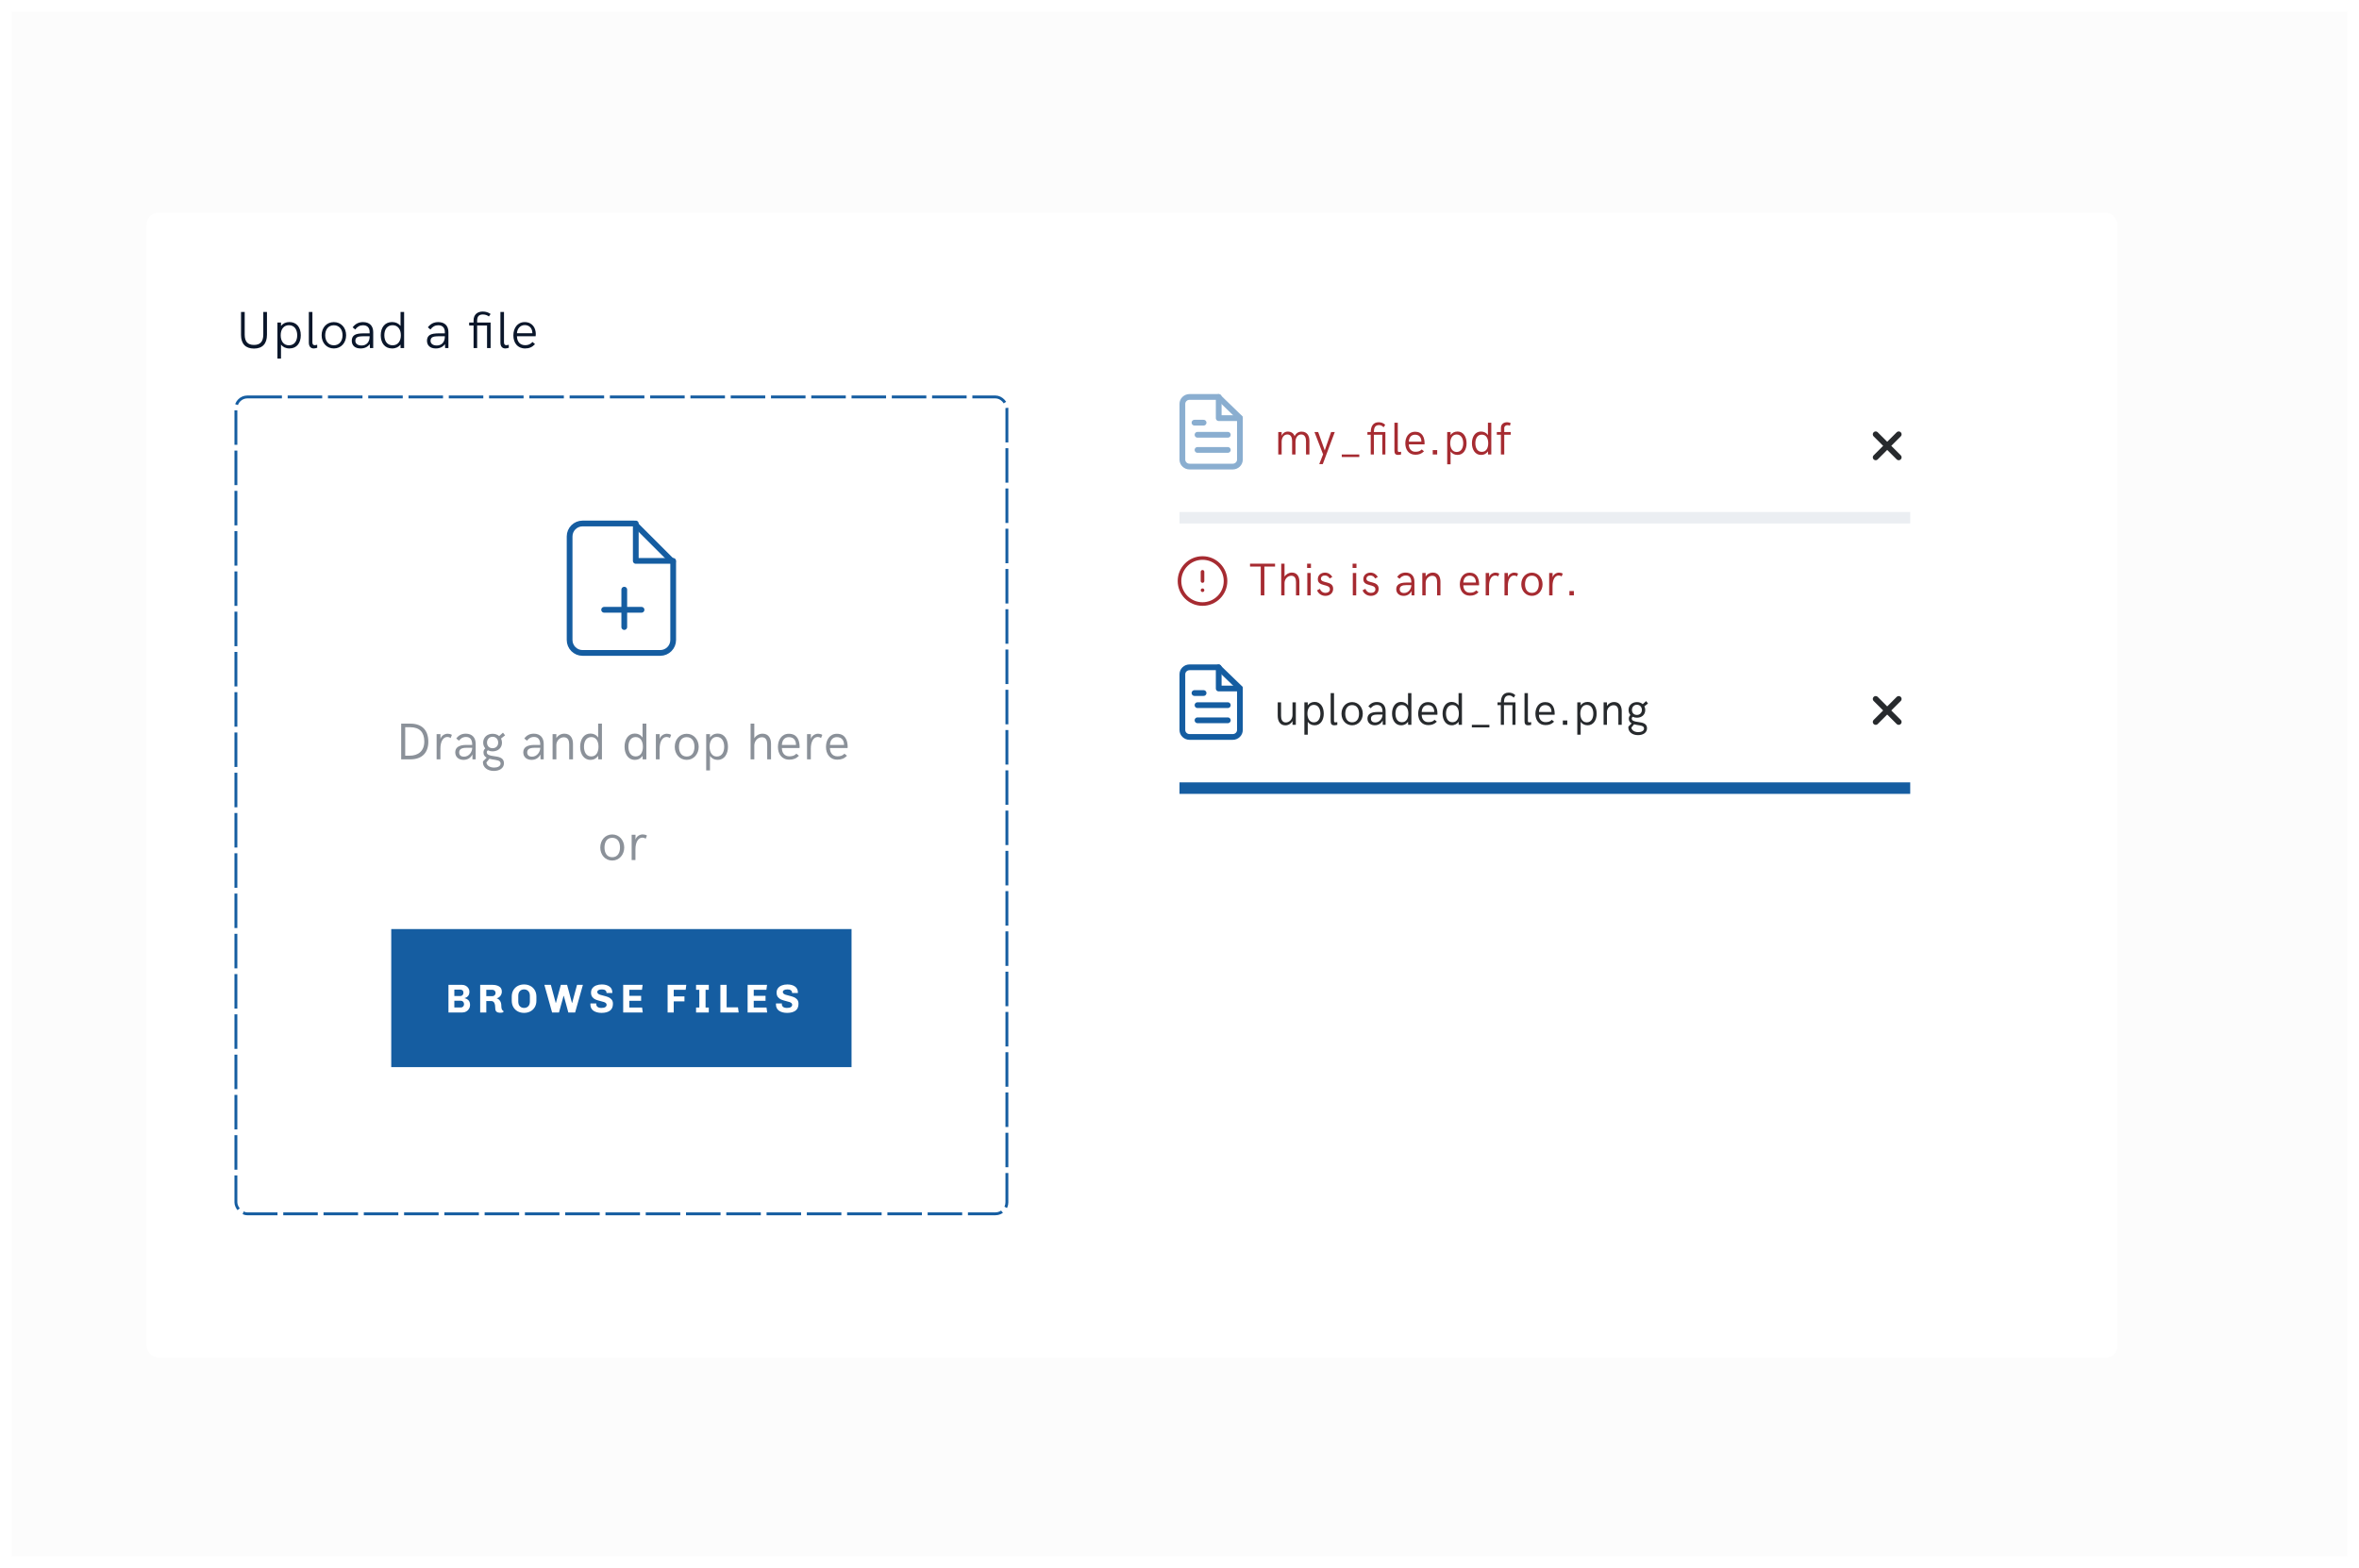 <svg width="820" height="545" viewBox="0 0 820 545" fill="none" xmlns="http://www.w3.org/2000/svg">
<g filter="url(#filter0_d)">
<rect x="4" width="812" height="537" fill="#FCFCFC"/>
<g filter="url(#filter1_d)">
<rect x="51" y="68" width="685" height="398" rx="4" fill="white"/>
</g>
<path fill-rule="evenodd" clip-rule="evenodd" d="M423.5 228H413.5C412.119 228 411 229.084 411 230.421V249.789C411 251.127 412.119 252.211 413.5 252.211H428.5C429.881 252.211 431 251.127 431 249.789V235.263L423.5 228Z" stroke="#155DA1" stroke-width="2" stroke-linecap="round" stroke-linejoin="round"/>
<path d="M423.632 228V235.368H431" stroke="#155DA1" stroke-width="2" stroke-linecap="round" stroke-linejoin="round"/>
<path d="M426.789 241.158H416.263" stroke="#155DA1" stroke-width="2" stroke-linecap="round" stroke-linejoin="round"/>
<path d="M426.789 246.421H416.263" stroke="#155DA1" stroke-width="2" stroke-linecap="round" stroke-linejoin="round"/>
<path d="M418.369 236.947H416.79H415.211" stroke="#155DA1" stroke-width="2" stroke-linecap="round" stroke-linejoin="round"/>
<path d="M446.828 248.18C448.047 248.18 448.961 247.352 449.281 246.68V248H450.438V240.195H449.281V244.586C449.281 246.047 448.203 247.172 446.945 247.172C445.617 247.172 445.305 245.93 445.305 244.867V240.195H444.141V244.82C444.141 246.633 444.898 248.18 446.828 248.18ZM453.409 251.422H454.581V246.938C455.081 247.672 455.87 248.156 457.003 248.156C459.042 248.156 460.144 246.32 460.144 244.094C460.144 241.867 459.042 240.031 457.003 240.031C455.863 240.031 455.073 240.531 454.581 241.258V240.195H453.409V251.422ZM456.691 247.133C455.144 247.133 454.464 245.688 454.464 244.094C454.464 242.516 455.144 241.062 456.691 241.062C458.292 241.062 458.98 242.516 458.98 244.094C458.98 245.688 458.292 247.133 456.691 247.133ZM464.108 247.141C463.748 247.141 463.717 246.719 463.717 246.695V236.961H462.545V246.422C462.545 247.367 462.623 248.156 463.811 248.156C464.202 248.156 464.608 248.078 464.858 248V247.062C464.686 247.094 464.373 247.141 464.108 247.141ZM470.009 248.156C472.189 248.156 473.712 246.352 473.712 244.125C473.712 241.906 472.189 240.094 470.009 240.094C467.798 240.094 466.314 241.906 466.314 244.125C466.314 246.352 467.798 248.156 470.009 248.156ZM470.009 247.125C468.283 247.125 467.619 245.688 467.619 244.125C467.619 242.562 468.283 241.133 470.009 241.133C471.752 241.133 472.408 242.562 472.408 244.125C472.408 245.688 471.752 247.125 470.009 247.125ZM477.888 248.156C478.997 248.156 480.059 247.664 480.63 246.492L480.653 248H481.645V243.211C481.645 241.312 480.575 240.062 478.591 240.062C477.302 240.062 476.341 240.594 475.645 241.562L476.497 242.227C476.872 241.688 477.544 241.078 478.661 241.078C480.075 241.078 480.575 242.07 480.575 243.539H478.786C476.575 243.539 475.333 244.266 475.333 245.828C475.333 247.297 476.419 248.156 477.888 248.156ZM478.02 247.172C477.208 247.172 476.544 246.789 476.544 245.859C476.544 244.82 477.356 244.422 478.903 244.422H480.575C480.575 245.68 479.622 247.172 478.02 247.172ZM489.438 236.961V241.258C488.922 240.508 488.133 240.031 487 240.031C485.008 240.031 483.875 241.859 483.875 244.094C483.875 246.32 485.008 248.156 487.008 248.156C488.18 248.156 488.938 247.656 489.445 246.914L489.469 248H490.609V236.961H489.438ZM487.305 247.094C485.734 247.094 485.062 245.688 485.062 244.094C485.062 242.516 485.734 241.109 487.305 241.109C488.898 241.109 489.539 242.516 489.539 244.094C489.539 245.695 488.898 247.094 487.305 247.094ZM496.472 248.094C497.722 248.094 498.605 247.75 499.464 246.891L498.667 246.25C498.058 246.891 497.386 247.062 496.456 247.062C494.948 247.062 494.175 245.875 494.191 244.492H499.628C499.628 244.492 499.667 244.289 499.667 244.195C499.667 242.07 498.894 240.094 496.339 240.094C494.097 240.094 492.964 242.047 492.964 244.141C492.964 246.266 494.112 248.094 496.472 248.094ZM494.191 243.539C494.245 242.219 494.925 241.133 496.339 241.133C497.839 241.133 498.558 242.125 498.55 243.539H494.191ZM507.006 236.961V241.258C506.491 240.508 505.702 240.031 504.569 240.031C502.577 240.031 501.444 241.859 501.444 244.094C501.444 246.32 502.577 248.156 504.577 248.156C505.748 248.156 506.506 247.656 507.014 246.914L507.037 248H508.178V236.961H507.006ZM504.873 247.094C503.303 247.094 502.631 245.688 502.631 244.094C502.631 242.516 503.303 241.109 504.873 241.109C506.467 241.109 507.108 242.516 507.108 244.094C507.108 245.695 506.467 247.094 504.873 247.094ZM511.627 248.891H517.72V248H511.627V248.891ZM521.692 248H522.786V241.148H525.723V248H526.786V240.195H522.786C522.786 238.906 523.137 237.789 524.552 237.789C525.114 237.789 525.606 237.961 526.161 238.547L526.723 237.719C526.098 236.984 525.13 236.797 524.434 236.797C522.395 236.797 521.708 238.43 521.708 240.195H520.544V241.148H521.692V248ZM531.492 247.141C531.133 247.141 531.102 246.719 531.102 246.695V236.961H529.93V246.422C529.93 247.367 530.008 248.156 531.195 248.156C531.586 248.156 531.992 248.078 532.242 248V247.062C532.07 247.094 531.758 247.141 531.492 247.141ZM537.222 248.094C538.472 248.094 539.355 247.75 540.214 246.891L539.417 246.25C538.808 246.891 538.136 247.062 537.206 247.062C535.698 247.062 534.925 245.875 534.941 244.492H540.378C540.378 244.492 540.417 244.289 540.417 244.195C540.417 242.07 539.644 240.094 537.089 240.094C534.847 240.094 533.714 242.047 533.714 244.141C533.714 246.266 534.863 248.094 537.222 248.094ZM534.941 243.539C534.995 242.219 535.675 241.133 537.089 241.133C538.589 241.133 539.308 242.125 539.3 243.539H534.941ZM543.248 248H544.795V246.484H543.248V248ZM548.275 251.422H549.447V246.938C549.947 247.672 550.736 248.156 551.869 248.156C553.908 248.156 555.009 246.32 555.009 244.094C555.009 241.867 553.908 240.031 551.869 240.031C550.728 240.031 549.939 240.531 549.447 241.258V240.195H548.275V251.422ZM551.556 247.133C550.009 247.133 549.33 245.688 549.33 244.094C549.33 242.516 550.009 241.062 551.556 241.062C553.158 241.062 553.845 242.516 553.845 244.094C553.845 245.688 553.158 247.133 551.556 247.133ZM557.419 248H558.583V243.562C558.583 242.289 559.637 241.172 560.895 241.172C562.247 241.172 562.552 242.312 562.552 243.375V248H563.723V243.258C563.723 241.523 562.981 240.062 561.036 240.062C560.036 240.062 559.083 240.602 558.583 241.422V240.195H557.419V248ZM569.289 246.992C568.211 246.844 567.203 246.609 567.203 245.805C567.203 245.539 567.336 245.352 567.539 245.195C567.969 245.406 568.469 245.523 569.008 245.523C570.633 245.523 571.898 244.516 571.898 242.836C571.898 242.367 571.797 241.938 571.602 241.562L572.859 240.578L572.203 239.75L571.023 240.812C570.523 240.359 569.82 240.094 569.008 240.094C567.367 240.094 566.094 241.164 566.094 242.82C566.094 243.539 566.336 244.141 566.742 244.602C566.305 244.977 566.18 245.43 566.18 245.883C566.18 246.68 566.594 247.172 567.164 247.492L566.039 248.625C566.023 248.734 566.016 248.828 566.016 248.922C566.016 250.414 567.352 251.578 569.383 251.578C571.031 251.578 572.508 250.812 572.508 249.195C572.508 247.445 570.883 247.203 569.289 246.992ZM568.992 241.016C570.055 241.016 570.727 241.836 570.727 242.805C570.727 243.844 570.047 244.555 568.992 244.555C567.945 244.555 567.273 243.852 567.273 242.805C567.273 241.859 567.93 241.016 568.992 241.016ZM569.484 250.539C567.961 250.539 567.109 249.734 567.094 248.945L568.016 247.82C568.32 247.914 568.641 247.969 568.953 248.023C570.242 248.242 571.469 248.281 571.469 249.281C571.469 250.141 570.508 250.539 569.484 250.539Z" fill="#272A2D"/>
<rect x="410" y="268" width="254" height="4" fill="#155DA1"/>
<path d="M660 239L652 247" stroke="#272A2D" stroke-width="2" stroke-linecap="round" stroke-linejoin="round"/>
<path d="M652 239L660 247" stroke="#272A2D" stroke-width="2" stroke-linecap="round" stroke-linejoin="round"/>
<path d="M88.282 117.18C91.216 117.18 92.8 115.524 92.8 112.374V104.454H91.522V112.284C91.522 114.75 90.478 115.92 88.282 115.92C86.104 115.92 85.06 114.768 85.06 112.338V104.454H83.782V112.464C83.782 115.542 85.366 117.18 88.282 117.18ZM100.612 107.964C99.352 107.964 98.344 108.45 97.678 109.314V108.126H96.436V120.672H97.678V115.812C98.326 116.64 99.316 117.144 100.612 117.144C103.204 117.144 104.554 115.2 104.554 112.554C104.554 109.782 103.078 107.964 100.612 107.964ZM100.432 116.046C98.56 116.046 97.57 114.57 97.57 112.554C97.57 110.448 98.65 109.062 100.432 109.062C102.232 109.062 103.312 110.448 103.312 112.554C103.312 114.57 102.322 116.046 100.432 116.046ZM109.044 117.144C109.44 117.144 109.89 117.036 110.268 116.91L110.25 115.848C109.98 115.938 109.674 116.01 109.404 116.01C108.81 116.01 108.594 115.614 108.594 115.002V104.454H107.352V115.074C107.352 116.46 108.018 117.144 109.044 117.144ZM116.049 117.144C118.587 117.144 120.315 115.164 120.315 112.554C120.315 109.926 118.569 107.982 116.049 107.982C113.511 107.982 111.801 109.926 111.801 112.554C111.801 115.182 113.511 117.144 116.049 117.144ZM116.049 116.046C114.159 116.046 113.043 114.57 113.043 112.554C113.043 110.556 114.141 109.08 116.049 109.08C117.939 109.08 119.073 110.538 119.073 112.554C119.073 114.534 117.957 116.046 116.049 116.046ZM126.201 107.982C124.689 107.982 123.537 108.558 122.583 109.8L123.483 110.556C124.203 109.566 125.067 109.08 126.183 109.08C127.677 109.08 128.487 109.926 128.487 111.474V111.888H126.669C124.923 111.888 123.969 112.05 123.285 112.446C122.637 112.842 122.277 113.526 122.277 114.426C122.277 116.136 123.411 117.144 125.337 117.144C126.741 117.144 127.821 116.622 128.523 115.632L128.595 117H129.729V111.474C129.729 109.26 128.433 107.982 126.201 107.982ZM125.697 116.118C124.365 116.118 123.519 115.488 123.519 114.498C123.519 113.994 123.681 113.598 124.005 113.346C124.437 113.004 125.139 112.896 126.777 112.896H128.487V113.022C128.487 114.912 127.407 116.118 125.697 116.118ZM139.23 104.454V109.314C138.564 108.45 137.556 107.964 136.296 107.964C133.83 107.964 132.354 109.782 132.354 112.554C132.354 115.2 133.704 117.144 136.296 117.144C137.592 117.144 138.582 116.64 139.23 115.812V117H140.472V104.454H139.23ZM136.476 116.046C134.586 116.046 133.596 114.57 133.596 112.554C133.596 110.448 134.676 109.062 136.476 109.062C138.258 109.062 139.338 110.448 139.338 112.554C139.338 114.57 138.348 116.046 136.476 116.046ZM152.343 107.982C150.831 107.982 149.679 108.558 148.725 109.8L149.625 110.556C150.345 109.566 151.209 109.08 152.325 109.08C153.819 109.08 154.629 109.926 154.629 111.474V111.888H152.811C151.065 111.888 150.111 112.05 149.427 112.446C148.779 112.842 148.419 113.526 148.419 114.426C148.419 116.136 149.553 117.144 151.479 117.144C152.883 117.144 153.963 116.622 154.665 115.632L154.737 117H155.871V111.474C155.871 109.26 154.575 107.982 152.343 107.982ZM151.839 116.118C150.507 116.118 149.661 115.488 149.661 114.498C149.661 113.994 149.823 113.598 150.147 113.346C150.579 113.004 151.281 112.896 152.919 112.896H154.629V113.022C154.629 114.912 153.549 116.118 151.839 116.118ZM170.54 108.126H165.86V107.424C165.86 105.966 166.562 105.336 167.84 105.336C168.704 105.336 169.352 105.588 169.946 106.02L170.54 105.156C169.73 104.598 168.866 104.31 167.786 104.31C166.04 104.31 164.618 105.3 164.618 107.406V108.126H163.088V109.17H164.618V117H165.86V109.17H169.298V117H170.54V108.126ZM175.639 117.144C176.035 117.144 176.485 117.036 176.863 116.91L176.845 115.848C176.575 115.938 176.269 116.01 175.999 116.01C175.405 116.01 175.189 115.614 175.189 115.002V104.454H173.947V115.074C173.947 116.46 174.613 117.144 175.639 117.144ZM186.244 112.122C186.244 110.106 185.11 107.982 182.392 107.982C179.818 107.982 178.45 110.106 178.45 112.608C178.45 115.128 179.836 117.144 182.536 117.144C183.904 117.144 184.93 116.748 185.974 115.65L185.11 114.894C184.3 115.758 183.526 116.01 182.554 116.01C180.808 116.01 179.728 114.84 179.692 112.896H186.19C186.226 112.68 186.244 112.374 186.244 112.122ZM182.392 109.026C184.03 109.026 184.948 110.124 185.038 111.564C185.038 111.726 185.056 111.816 185.056 111.852H179.692C179.8 110.286 180.79 109.026 182.392 109.026Z" fill="#0A162A"/>
<rect x="82" y="134" width="268" height="284" rx="4" fill="white" stroke="#155DA1" stroke-dasharray="12 2"/>
<path d="M139.454 260H142.6C146.608 260 148.885 257.794 148.885 253.883C148.885 249.805 146.652 247.581 142.618 247.581H139.454V260ZM140.851 258.726V248.829H142.583C145.861 248.829 147.487 250.578 147.487 253.786C147.487 257.205 145.281 258.726 142.389 258.726H140.851ZM151.769 260H153.087V256.265C153.087 254.05 153.904 252.213 155.513 252.213C155.882 252.213 156.304 252.318 156.629 252.608L157.086 251.492C156.708 251.22 156.049 251.088 155.601 251.088C154.59 251.088 153.395 251.765 153.104 252.925V251.22H151.769V260ZM161.121 260.176C162.369 260.176 163.565 259.622 164.206 258.304L164.233 260H165.349V254.612C165.349 252.477 164.145 251.07 161.912 251.07C160.462 251.07 159.381 251.668 158.599 252.758L159.557 253.505C159.979 252.898 160.735 252.213 161.991 252.213C163.582 252.213 164.145 253.329 164.145 254.981H162.132C159.645 254.981 158.247 255.799 158.247 257.557C158.247 259.209 159.469 260.176 161.121 260.176ZM161.271 259.068C160.357 259.068 159.61 258.638 159.61 257.592C159.61 256.423 160.524 255.975 162.264 255.975H164.145C164.145 257.39 163.072 259.068 161.271 259.068ZM171.555 258.866C170.342 258.699 169.208 258.436 169.208 257.53C169.208 257.231 169.358 257.021 169.586 256.845C170.07 257.082 170.632 257.214 171.239 257.214C173.067 257.214 174.491 256.08 174.491 254.19C174.491 253.663 174.376 253.18 174.157 252.758L175.572 251.65L174.833 250.719L173.506 251.914C172.944 251.404 172.153 251.105 171.239 251.105C169.393 251.105 167.96 252.31 167.96 254.173C167.96 254.981 168.233 255.658 168.69 256.177C168.198 256.599 168.057 257.108 168.057 257.618C168.057 258.515 168.523 259.068 169.164 259.429L167.899 260.703C167.881 260.826 167.872 260.932 167.872 261.037C167.872 262.716 169.375 264.025 171.661 264.025C173.515 264.025 175.176 263.164 175.176 261.345C175.176 259.376 173.348 259.104 171.555 258.866ZM171.221 252.143C172.416 252.143 173.172 253.065 173.172 254.155C173.172 255.324 172.408 256.124 171.221 256.124C170.043 256.124 169.287 255.333 169.287 254.155C169.287 253.092 170.026 252.143 171.221 252.143ZM171.775 262.856C170.061 262.856 169.103 261.951 169.085 261.063L170.122 259.798C170.465 259.903 170.826 259.965 171.177 260.026C172.627 260.272 174.007 260.316 174.007 261.441C174.007 262.408 172.926 262.856 171.775 262.856ZM184.767 260.176C186.015 260.176 187.211 259.622 187.852 258.304L187.879 260H188.995V254.612C188.995 252.477 187.791 251.07 185.558 251.07C184.108 251.07 183.027 251.668 182.245 252.758L183.203 253.505C183.625 252.898 184.381 252.213 185.637 252.213C187.228 252.213 187.791 253.329 187.791 254.981H185.778C183.291 254.981 181.893 255.799 181.893 257.557C181.893 259.209 183.115 260.176 184.767 260.176ZM184.917 259.068C184.003 259.068 183.256 258.638 183.256 257.592C183.256 256.423 184.17 255.975 185.91 255.975H187.791C187.791 257.39 186.719 259.068 184.917 259.068ZM192.081 260H193.391V255.008C193.391 253.575 194.577 252.318 195.992 252.318C197.513 252.318 197.855 253.602 197.855 254.797V260H199.174V254.665C199.174 252.714 198.339 251.07 196.15 251.07C195.025 251.07 193.953 251.677 193.391 252.6V251.22H192.081V260ZM207.92 247.581V252.415C207.34 251.571 206.452 251.035 205.178 251.035C202.937 251.035 201.662 253.092 201.662 255.605C201.662 258.11 202.937 260.176 205.187 260.176C206.505 260.176 207.358 259.613 207.929 258.778L207.955 260H209.238V247.581H207.92ZM205.521 258.98C203.754 258.98 202.998 257.398 202.998 255.605C202.998 253.83 203.754 252.248 205.521 252.248C207.314 252.248 208.034 253.83 208.034 255.605C208.034 257.407 207.314 258.98 205.521 258.98ZM223.356 247.581V252.415C222.776 251.571 221.888 251.035 220.614 251.035C218.373 251.035 217.098 253.092 217.098 255.605C217.098 258.11 218.373 260.176 220.623 260.176C221.941 260.176 222.794 259.613 223.365 258.778L223.391 260H224.674V247.581H223.356ZM220.957 258.98C219.19 258.98 218.434 257.398 218.434 255.605C218.434 253.83 219.19 252.248 220.957 252.248C222.75 252.248 223.47 253.83 223.47 255.605C223.47 257.407 222.75 258.98 220.957 258.98ZM227.98 260H229.299V256.265C229.299 254.05 230.116 252.213 231.724 252.213C232.094 252.213 232.515 252.318 232.841 252.608L233.298 251.492C232.92 251.22 232.261 251.088 231.812 251.088C230.802 251.088 229.606 251.765 229.316 252.925V251.22H227.98V260ZM238.704 260.176C241.156 260.176 242.87 258.146 242.87 255.641C242.87 253.145 241.156 251.105 238.704 251.105C236.217 251.105 234.547 253.145 234.547 255.641C234.547 258.146 236.217 260.176 238.704 260.176ZM238.704 259.016C236.762 259.016 236.015 257.398 236.015 255.641C236.015 253.883 236.762 252.274 238.704 252.274C240.664 252.274 241.402 253.883 241.402 255.641C241.402 257.398 240.664 259.016 238.704 259.016ZM245.473 263.85H246.791V258.805C247.354 259.631 248.241 260.176 249.516 260.176C251.81 260.176 253.049 258.11 253.049 255.605C253.049 253.101 251.81 251.035 249.516 251.035C248.233 251.035 247.345 251.598 246.791 252.415V251.22H245.473V263.85ZM249.164 259.024C247.424 259.024 246.659 257.398 246.659 255.605C246.659 253.83 247.424 252.195 249.164 252.195C250.966 252.195 251.739 253.83 251.739 255.605C251.739 257.398 250.966 259.024 249.164 259.024ZM260.909 260H262.201V255.192C262.201 253.646 263.361 252.31 264.864 252.31C266.34 252.31 266.683 253.602 266.683 254.797V260H268.01V254.586C268.01 252.714 267.167 251.07 265.057 251.07C263.923 251.07 262.79 251.694 262.201 252.661V247.581H260.909V260ZM274.357 260.105C275.763 260.105 276.757 259.719 277.723 258.752L276.827 258.031C276.141 258.752 275.386 258.945 274.34 258.945C272.643 258.945 271.773 257.609 271.791 256.054H277.908C277.908 256.054 277.952 255.825 277.952 255.72C277.952 253.329 277.082 251.105 274.208 251.105C271.685 251.105 270.411 253.303 270.411 255.658C270.411 258.049 271.703 260.105 274.357 260.105ZM271.791 254.981C271.852 253.496 272.617 252.274 274.208 252.274C275.895 252.274 276.704 253.391 276.695 254.981H271.791ZM280.528 260H281.847V256.265C281.847 254.05 282.664 252.213 284.272 252.213C284.642 252.213 285.063 252.318 285.389 252.608L285.846 251.492C285.468 251.22 284.809 251.088 284.36 251.088C283.35 251.088 282.154 251.765 281.864 252.925V251.22H280.528V260ZM291.059 260.105C292.465 260.105 293.458 259.719 294.425 258.752L293.529 258.031C292.843 258.752 292.087 258.945 291.041 258.945C289.345 258.945 288.475 257.609 288.492 256.054H294.61C294.61 256.054 294.654 255.825 294.654 255.72C294.654 253.329 293.783 251.105 290.909 251.105C288.387 251.105 287.113 253.303 287.113 255.658C287.113 258.049 288.404 260.105 291.059 260.105ZM288.492 254.981C288.554 253.496 289.319 252.274 290.909 252.274C292.597 252.274 293.405 253.391 293.397 254.981H288.492Z" fill="#8B9199"/>
<path d="M212.817 295.176C215.269 295.176 216.983 293.146 216.983 290.641C216.983 288.145 215.269 286.105 212.817 286.105C210.329 286.105 208.66 288.145 208.66 290.641C208.66 293.146 210.329 295.176 212.817 295.176ZM212.817 294.016C210.874 294.016 210.127 292.398 210.127 290.641C210.127 288.883 210.874 287.274 212.817 287.274C214.777 287.274 215.515 288.883 215.515 290.641C215.515 292.398 214.777 294.016 212.817 294.016ZM219.568 295H220.886V291.265C220.886 289.05 221.704 287.213 223.312 287.213C223.681 287.213 224.103 287.318 224.428 287.608L224.885 286.492C224.507 286.22 223.848 286.088 223.4 286.088C222.389 286.088 221.194 286.765 220.904 287.925V286.22H219.568V295Z" fill="#8B9199"/>
<rect x="136" y="319" width="160" height="48" fill="#155DA1"/>
<path d="M160.648 338.396C161.105 338.396 161.525 338.503 161.908 338.718C162.291 338.923 162.594 339.208 162.818 339.572C163.051 339.927 163.168 340.319 163.168 340.748C163.168 341.401 163.014 341.905 162.706 342.26C162.398 342.615 162.006 342.857 161.53 342.988V343.058C162.043 343.161 162.482 343.399 162.846 343.772C163.21 344.145 163.392 344.701 163.392 345.438C163.392 345.905 163.271 346.334 163.028 346.726C162.795 347.118 162.473 347.431 162.062 347.664C161.661 347.888 161.217 348 160.732 348H155.888V338.396H160.648ZM160.032 342.288C160.312 342.288 160.559 342.181 160.774 341.966C160.989 341.751 161.096 341.481 161.096 341.154C161.096 340.762 160.989 340.482 160.774 340.314C160.559 340.137 160.312 340.048 160.032 340.048H157.932V342.288H160.032ZM160.186 346.264C160.494 346.264 160.755 346.157 160.97 345.942C161.185 345.727 161.292 345.466 161.292 345.158V345.032C161.292 344.724 161.185 344.463 160.97 344.248C160.755 344.033 160.494 343.926 160.186 343.926H157.932V346.264H160.186ZM174.975 347.916C174.667 348.037 174.266 348.098 173.771 348.098C173.295 348.098 172.908 347.981 172.609 347.748C172.311 347.515 172.161 347.123 172.161 346.572C172.161 345.769 172.054 345.144 171.839 344.696C171.634 344.248 171.242 344.024 170.663 344.024H169.039V348H166.911V338.396H171.209C172.124 338.396 172.889 338.583 173.505 338.956C174.131 339.329 174.443 339.936 174.443 340.776C174.443 341.112 174.369 341.443 174.219 341.77C174.07 342.097 173.86 342.377 173.589 342.61C173.328 342.843 173.039 342.988 172.721 343.044V343.114C173.132 343.245 173.491 343.525 173.799 343.954C174.107 344.383 174.261 344.957 174.261 345.676C174.261 346.703 174.499 347.291 174.975 347.44V347.916ZM171.139 342.33C171.447 342.33 171.709 342.227 171.923 342.022C172.147 341.817 172.259 341.569 172.259 341.28V341.182C172.259 340.874 172.152 340.622 171.937 340.426C171.732 340.221 171.466 340.118 171.139 340.118H169.039V342.33H171.139ZM186.454 343.884C186.454 344.761 186.263 345.522 185.88 346.166C185.497 346.81 184.979 347.3 184.326 347.636C183.682 347.972 182.963 348.14 182.17 348.14C181.377 348.14 180.653 347.972 180 347.636C179.356 347.3 178.843 346.81 178.46 346.166C178.077 345.522 177.886 344.761 177.886 343.884V342.512C177.886 341.635 178.077 340.874 178.46 340.23C178.843 339.586 179.356 339.096 180 338.76C180.653 338.424 181.377 338.256 182.17 338.256C182.963 338.256 183.682 338.424 184.326 338.76C184.979 339.096 185.497 339.586 185.88 340.23C186.263 340.874 186.454 341.635 186.454 342.512V343.884ZM184.186 342.204C184.186 341.495 183.999 340.949 183.626 340.566C183.253 340.174 182.767 339.978 182.17 339.978C181.573 339.978 181.087 340.174 180.714 340.566C180.341 340.949 180.154 341.495 180.154 342.204V344.192C180.154 344.901 180.341 345.452 180.714 345.844C181.087 346.227 181.573 346.418 182.17 346.418C182.767 346.418 183.253 346.227 183.626 345.844C183.999 345.452 184.186 344.901 184.186 344.192V342.204ZM194.306 348H191.912L189.224 338.396H191.478L193.172 344.682H193.242L194.95 338.396H197.12L198.814 344.682H198.884L200.578 338.396H202.622L199.92 348H197.554L195.986 342.232H195.902L194.306 348ZM210.819 341.112C210.819 340.757 210.679 340.482 210.399 340.286C210.119 340.081 209.732 339.978 209.237 339.978C208.724 339.978 208.323 340.062 208.033 340.23C207.753 340.389 207.613 340.603 207.613 340.874C207.613 341.107 207.702 341.303 207.879 341.462C208.057 341.611 208.281 341.733 208.551 341.826C208.831 341.919 209.209 342.022 209.685 342.134C210.385 342.302 210.959 342.475 211.407 342.652C211.865 342.829 212.252 343.105 212.569 343.478C212.896 343.851 213.059 344.351 213.059 344.976C213.059 346.068 212.705 346.871 211.995 347.384C211.295 347.888 210.329 348.14 209.097 348.14C207.977 348.14 207.049 347.897 206.311 347.412C205.583 346.917 205.219 346.171 205.219 345.172L205.233 344.864H207.277L207.263 345.088C207.263 345.499 207.417 345.825 207.725 346.068C208.033 346.301 208.467 346.418 209.027 346.418C209.681 346.418 210.147 346.315 210.427 346.11C210.717 345.905 210.861 345.643 210.861 345.326C210.861 345.083 210.773 344.887 210.595 344.738C210.427 344.579 210.208 344.458 209.937 344.374C209.676 344.281 209.307 344.178 208.831 344.066C208.122 343.889 207.543 343.711 207.095 343.534C206.647 343.357 206.26 343.072 205.933 342.68C205.607 342.288 205.443 341.761 205.443 341.098C205.443 340.482 205.611 339.959 205.947 339.53C206.283 339.101 206.731 338.783 207.291 338.578C207.861 338.363 208.495 338.256 209.195 338.256C210.269 338.256 211.146 338.494 211.827 338.97C212.509 339.437 212.849 340.137 212.849 341.07V341.238H210.819V341.112ZM216.624 348V338.396H223.386L223.148 340.118H218.752V342.218H222.854V343.94H218.752V346.278H223.19L223.428 348H216.624ZM238.34 340.118H234.196V342.414H237.92V344.136H234.196V348H232.068V338.396H238.564L238.34 340.118ZM241.956 338.396H246.38V340.118H245.26V346.278H246.38V348H241.956V346.278H243.09V340.118H241.956V338.396ZM250.409 348V338.396H252.579V346.208H256.527L256.765 348H250.409ZM259.874 348V338.396H266.636L266.398 340.118H262.002V342.218H266.104V343.94H262.002V346.278H266.44L266.678 348H259.874ZM275.323 341.112C275.323 340.757 275.183 340.482 274.903 340.286C274.623 340.081 274.236 339.978 273.741 339.978C273.228 339.978 272.827 340.062 272.537 340.23C272.257 340.389 272.117 340.603 272.117 340.874C272.117 341.107 272.206 341.303 272.383 341.462C272.561 341.611 272.785 341.733 273.055 341.826C273.335 341.919 273.713 342.022 274.189 342.134C274.889 342.302 275.463 342.475 275.911 342.652C276.369 342.829 276.756 343.105 277.073 343.478C277.4 343.851 277.563 344.351 277.563 344.976C277.563 346.068 277.209 346.871 276.499 347.384C275.799 347.888 274.833 348.14 273.601 348.14C272.481 348.14 271.553 347.897 270.815 347.412C270.087 346.917 269.723 346.171 269.723 345.172L269.737 344.864H271.781L271.767 345.088C271.767 345.499 271.921 345.825 272.229 346.068C272.537 346.301 272.971 346.418 273.531 346.418C274.185 346.418 274.651 346.315 274.931 346.11C275.221 345.905 275.365 345.643 275.365 345.326C275.365 345.083 275.277 344.887 275.099 344.738C274.931 344.579 274.712 344.458 274.441 344.374C274.18 344.281 273.811 344.178 273.335 344.066C272.626 343.889 272.047 343.711 271.599 343.534C271.151 343.357 270.764 343.072 270.437 342.68C270.111 342.288 269.947 341.761 269.947 341.098C269.947 340.482 270.115 339.959 270.451 339.53C270.787 339.101 271.235 338.783 271.795 338.578C272.365 338.363 272.999 338.256 273.699 338.256C274.773 338.256 275.65 338.494 276.331 338.97C277.013 339.437 277.353 340.137 277.353 341.07V341.238H275.323V341.112Z" fill="white"/>
<path d="M438.242 203H439.5V192.984H443.219V191.961H434.516V192.984H438.242V203ZM445.36 203H446.509V198.727C446.509 197.352 447.54 196.164 448.876 196.164C450.189 196.164 450.493 197.312 450.493 198.375V203H451.673V198.188C451.673 196.523 450.923 195.062 449.048 195.062C448.04 195.062 447.032 195.617 446.509 196.477V191.961H445.36V203ZM454.354 193.461H455.697V191.961H454.354V193.461ZM454.424 203H455.611V195.195H454.424V203ZM460.714 203.156C462.089 203.156 463.409 202.344 463.409 200.703C463.409 197.75 459.152 198.984 459.152 197.18C459.152 196.547 459.675 196.07 460.519 196.07C461.339 196.07 461.862 196.523 462.198 197.117L463.12 196.586C462.667 195.789 461.784 195.078 460.566 195.078C459.23 195.078 458.081 195.922 458.081 197.359C458.081 200.117 462.284 198.836 462.284 200.875C462.284 201.766 461.503 202.117 460.761 202.117C459.784 202.117 459.066 201.508 458.8 200.719L457.823 201.227C458.167 202.234 459.245 203.156 460.714 203.156ZM470.169 193.461H471.513V191.961H470.169V193.461ZM470.24 203H471.427V195.195H470.24V203ZM476.53 203.156C477.905 203.156 479.225 202.344 479.225 200.703C479.225 197.75 474.967 198.984 474.967 197.18C474.967 196.547 475.491 196.07 476.334 196.07C477.155 196.07 477.678 196.523 478.014 197.117L478.936 196.586C478.483 195.789 477.6 195.078 476.381 195.078C475.045 195.078 473.897 195.922 473.897 197.359C473.897 200.117 478.1 198.836 478.1 200.875C478.1 201.766 477.319 202.117 476.577 202.117C475.6 202.117 474.881 201.508 474.616 200.719L473.639 201.227C473.983 202.234 475.061 203.156 476.53 203.156ZM487.899 203.156C489.008 203.156 490.071 202.664 490.641 201.492L490.665 203H491.657V198.211C491.657 196.312 490.586 195.062 488.602 195.062C487.313 195.062 486.352 195.594 485.657 196.562L486.508 197.227C486.883 196.688 487.555 196.078 488.672 196.078C490.086 196.078 490.586 197.07 490.586 198.539H488.797C486.586 198.539 485.344 199.266 485.344 200.828C485.344 202.297 486.43 203.156 487.899 203.156ZM488.032 202.172C487.219 202.172 486.555 201.789 486.555 200.859C486.555 199.82 487.368 199.422 488.915 199.422H490.586C490.586 200.68 489.633 202.172 488.032 202.172ZM494.4 203H495.564V198.562C495.564 197.289 496.619 196.172 497.877 196.172C499.228 196.172 499.533 197.312 499.533 198.375V203H500.705V198.258C500.705 196.523 499.963 195.062 498.017 195.062C497.017 195.062 496.064 195.602 495.564 196.422V195.195H494.4V203ZM510.949 203.094C512.199 203.094 513.082 202.75 513.941 201.891L513.144 201.25C512.535 201.891 511.863 202.062 510.933 202.062C509.426 202.062 508.652 200.875 508.668 199.492H514.105C514.105 199.492 514.144 199.289 514.144 199.195C514.144 197.07 513.371 195.094 510.816 195.094C508.574 195.094 507.441 197.047 507.441 199.141C507.441 201.266 508.59 203.094 510.949 203.094ZM508.668 198.539C508.722 197.219 509.402 196.133 510.816 196.133C512.316 196.133 513.035 197.125 513.027 198.539H508.668ZM516.434 203H517.606V199.68C517.606 197.711 518.333 196.078 519.762 196.078C520.091 196.078 520.466 196.172 520.755 196.43L521.161 195.438C520.825 195.195 520.239 195.078 519.841 195.078C518.942 195.078 517.88 195.68 517.622 196.711V195.195H516.434V203ZM522.967 203H524.139V199.68C524.139 197.711 524.865 196.078 526.295 196.078C526.623 196.078 526.998 196.172 527.287 196.43L527.693 195.438C527.357 195.195 526.771 195.078 526.373 195.078C525.474 195.078 524.412 195.68 524.154 196.711V195.195H522.967V203ZM532.499 203.156C534.679 203.156 536.202 201.352 536.202 199.125C536.202 196.906 534.679 195.094 532.499 195.094C530.288 195.094 528.804 196.906 528.804 199.125C528.804 201.352 530.288 203.156 532.499 203.156ZM532.499 202.125C530.772 202.125 530.108 200.688 530.108 199.125C530.108 197.562 530.772 196.133 532.499 196.133C534.241 196.133 534.897 197.562 534.897 199.125C534.897 200.688 534.241 202.125 532.499 202.125ZM538.5 203H539.672V199.68C539.672 197.711 540.398 196.078 541.828 196.078C542.156 196.078 542.531 196.172 542.82 196.43L543.227 195.438C542.891 195.195 542.305 195.078 541.906 195.078C541.008 195.078 539.945 195.68 539.688 196.711V195.195H538.5V203ZM545.54 203H547.087V201.484H545.54V203Z" fill="#A62B31"/>
<path fill-rule="evenodd" clip-rule="evenodd" d="M418 206C422.418 206 426 202.418 426 198C426 193.582 422.418 190 418 190C413.582 190 410 193.582 410 198C410 202.418 413.582 206 418 206Z" stroke="#A62B31" stroke-width="1.25" stroke-linecap="round" stroke-linejoin="round"/>
<path d="M418 194.8V198" stroke="#A62B31" stroke-width="1.25" stroke-linecap="round" stroke-linejoin="round"/>
<path d="M418 201.2H418.008" stroke="#A62B31" stroke-width="1.25" stroke-linecap="round" stroke-linejoin="round"/>
<path fill-rule="evenodd" clip-rule="evenodd" d="M220.5 178H202.5C200.015 178 198 180.015 198 182.5V218.5C198 220.985 200.015 223 202.5 223H229.5C231.985 223 234 220.985 234 218.5V191.5L220.5 178Z" stroke="#155DA1" stroke-width="2" stroke-linecap="round" stroke-linejoin="round"/>
<path d="M221 178V191H234" stroke="#155DA1" stroke-width="2" stroke-linecap="round" stroke-linejoin="round"/>
<path d="M217 214V201" stroke="#155DA1" stroke-width="2" stroke-linecap="round" stroke-linejoin="round"/>
<path d="M210 208H223" stroke="#155DA1" stroke-width="2" stroke-linecap="round" stroke-linejoin="round"/>
<g opacity="0.5">
<path fill-rule="evenodd" clip-rule="evenodd" d="M423.5 134H413.5C412.119 134 411 135.084 411 136.421V155.789C411 157.127 412.119 158.211 413.5 158.211H428.5C429.881 158.211 431 157.127 431 155.789V141.263L423.5 134Z" stroke="#155DA1" stroke-width="2" stroke-linecap="round" stroke-linejoin="round"/>
<path d="M423.632 134V141.368H431" stroke="#155DA1" stroke-width="2" stroke-linecap="round" stroke-linejoin="round"/>
<path d="M426.789 147.158H416.263" stroke="#155DA1" stroke-width="2" stroke-linecap="round" stroke-linejoin="round"/>
<path d="M426.789 152.421H416.263" stroke="#155DA1" stroke-width="2" stroke-linecap="round" stroke-linejoin="round"/>
<path d="M418.369 142.947H416.79H415.211" stroke="#155DA1" stroke-width="2" stroke-linecap="round" stroke-linejoin="round"/>
</g>
<path d="M444.328 154H445.508V149.547C445.508 148.266 446.203 147.047 447.492 147.047C448.836 147.047 449.141 148.266 449.141 149.344V154H450.32V149.547C450.32 148.266 451.016 147.047 452.297 147.047C453.648 147.047 453.977 148.312 453.977 149.375V154H455.156V149.258C455.156 147.523 454.383 146.062 452.438 146.062C451.344 146.062 450.508 146.617 450.016 147.633C449.633 146.547 448.734 146.047 447.617 146.047C446.656 146.047 445.828 146.648 445.508 147.531V146.195H444.328V154ZM458.573 157.359H459.8L463.98 146.195H462.706L460.488 152.578L458.198 146.195H456.909L459.909 153.961L458.573 157.359ZM466.405 154.891H472.498V154H466.405V154.891ZM476.47 154H477.564V147.148H480.502V154H481.564V146.195H477.564C477.564 144.906 477.916 143.789 479.33 143.789C479.892 143.789 480.384 143.961 480.939 144.547L481.502 143.719C480.877 142.984 479.908 142.797 479.212 142.797C477.173 142.797 476.486 144.43 476.486 146.195H475.322V147.148H476.47V154ZM486.27 153.141C485.911 153.141 485.88 152.719 485.88 152.695V142.961H484.708V152.422C484.708 153.367 484.786 154.156 485.973 154.156C486.364 154.156 486.77 154.078 487.02 154V153.062C486.848 153.094 486.536 153.141 486.27 153.141ZM492 154.094C493.25 154.094 494.133 153.75 494.992 152.891L494.195 152.25C493.586 152.891 492.914 153.062 491.984 153.062C490.477 153.062 489.703 151.875 489.719 150.492H495.156C495.156 150.492 495.195 150.289 495.195 150.195C495.195 148.07 494.422 146.094 491.867 146.094C489.625 146.094 488.492 148.047 488.492 150.141C488.492 152.266 489.641 154.094 492 154.094ZM489.719 149.539C489.773 148.219 490.453 147.133 491.867 147.133C493.367 147.133 494.086 148.125 494.078 149.539H489.719ZM498.027 154H499.573V152.484H498.027V154ZM503.053 157.422H504.225V152.938C504.725 153.672 505.514 154.156 506.647 154.156C508.686 154.156 509.787 152.32 509.787 150.094C509.787 147.867 508.686 146.031 506.647 146.031C505.506 146.031 504.717 146.531 504.225 147.258V146.195H503.053V157.422ZM506.334 153.133C504.787 153.133 504.108 151.688 504.108 150.094C504.108 148.516 504.787 147.062 506.334 147.062C507.936 147.062 508.623 148.516 508.623 150.094C508.623 151.688 507.936 153.133 506.334 153.133ZM517.213 142.961V147.258C516.697 146.508 515.908 146.031 514.775 146.031C512.783 146.031 511.65 147.859 511.65 150.094C511.65 152.32 512.783 154.156 514.783 154.156C515.955 154.156 516.713 153.656 517.22 152.914L517.244 154H518.384V142.961H517.213ZM515.08 153.094C513.509 153.094 512.838 151.688 512.838 150.094C512.838 148.516 513.509 147.109 515.08 147.109C516.673 147.109 517.314 148.516 517.314 150.094C517.314 151.695 516.673 153.094 515.08 153.094ZM521.723 154H522.887V147.148H525.137V146.195H522.887V144.789C522.887 144.18 523.427 143.812 524.02 143.812C524.52 143.812 524.841 144.023 524.841 144.023L525.122 143.094C524.755 142.914 524.302 142.797 523.856 142.797C522.684 142.797 521.731 143.477 521.731 144.758V146.211H520.302V147.148H521.723V154Z" fill="#A62B31"/>
<rect x="410" y="174" width="254" height="4" fill="#EBEEF2"/>
<path d="M660 147L652 155" stroke="#272A2D" stroke-width="2" stroke-linecap="round" stroke-linejoin="round"/>
<path d="M652 147L660 155" stroke="#272A2D" stroke-width="2" stroke-linecap="round" stroke-linejoin="round"/>
</g>
<defs>
<filter id="filter0_d" x="0" y="0" width="820" height="545" filterUnits="userSpaceOnUse" color-interpolation-filters="sRGB">
<feFlood flood-opacity="0" result="BackgroundImageFix"/>
<feColorMatrix in="SourceAlpha" type="matrix" values="0 0 0 0 0 0 0 0 0 0 0 0 0 0 0 0 0 0 127 0"/>
<feOffset dy="4"/>
<feGaussianBlur stdDeviation="2"/>
<feColorMatrix type="matrix" values="0 0 0 0 0 0 0 0 0 0 0 0 0 0 0 0 0 0 0.25 0"/>
<feBlend mode="normal" in2="BackgroundImageFix" result="effect1_dropShadow"/>
<feBlend mode="normal" in="SourceGraphic" in2="effect1_dropShadow" result="shape"/>
</filter>
<filter id="filter1_d" x="47" y="66" width="693" height="406" filterUnits="userSpaceOnUse" color-interpolation-filters="sRGB">
<feFlood flood-opacity="0" result="BackgroundImageFix"/>
<feColorMatrix in="SourceAlpha" type="matrix" values="0 0 0 0 0 0 0 0 0 0 0 0 0 0 0 0 0 0 127 0"/>
<feOffset dy="2"/>
<feGaussianBlur stdDeviation="2"/>
<feColorMatrix type="matrix" values="0 0 0 0 0 0 0 0 0 0 0 0 0 0 0 0 0 0 0.153 0"/>
<feBlend mode="normal" in2="BackgroundImageFix" result="effect1_dropShadow"/>
<feBlend mode="normal" in="SourceGraphic" in2="effect1_dropShadow" result="shape"/>
</filter>
</defs>
</svg>
